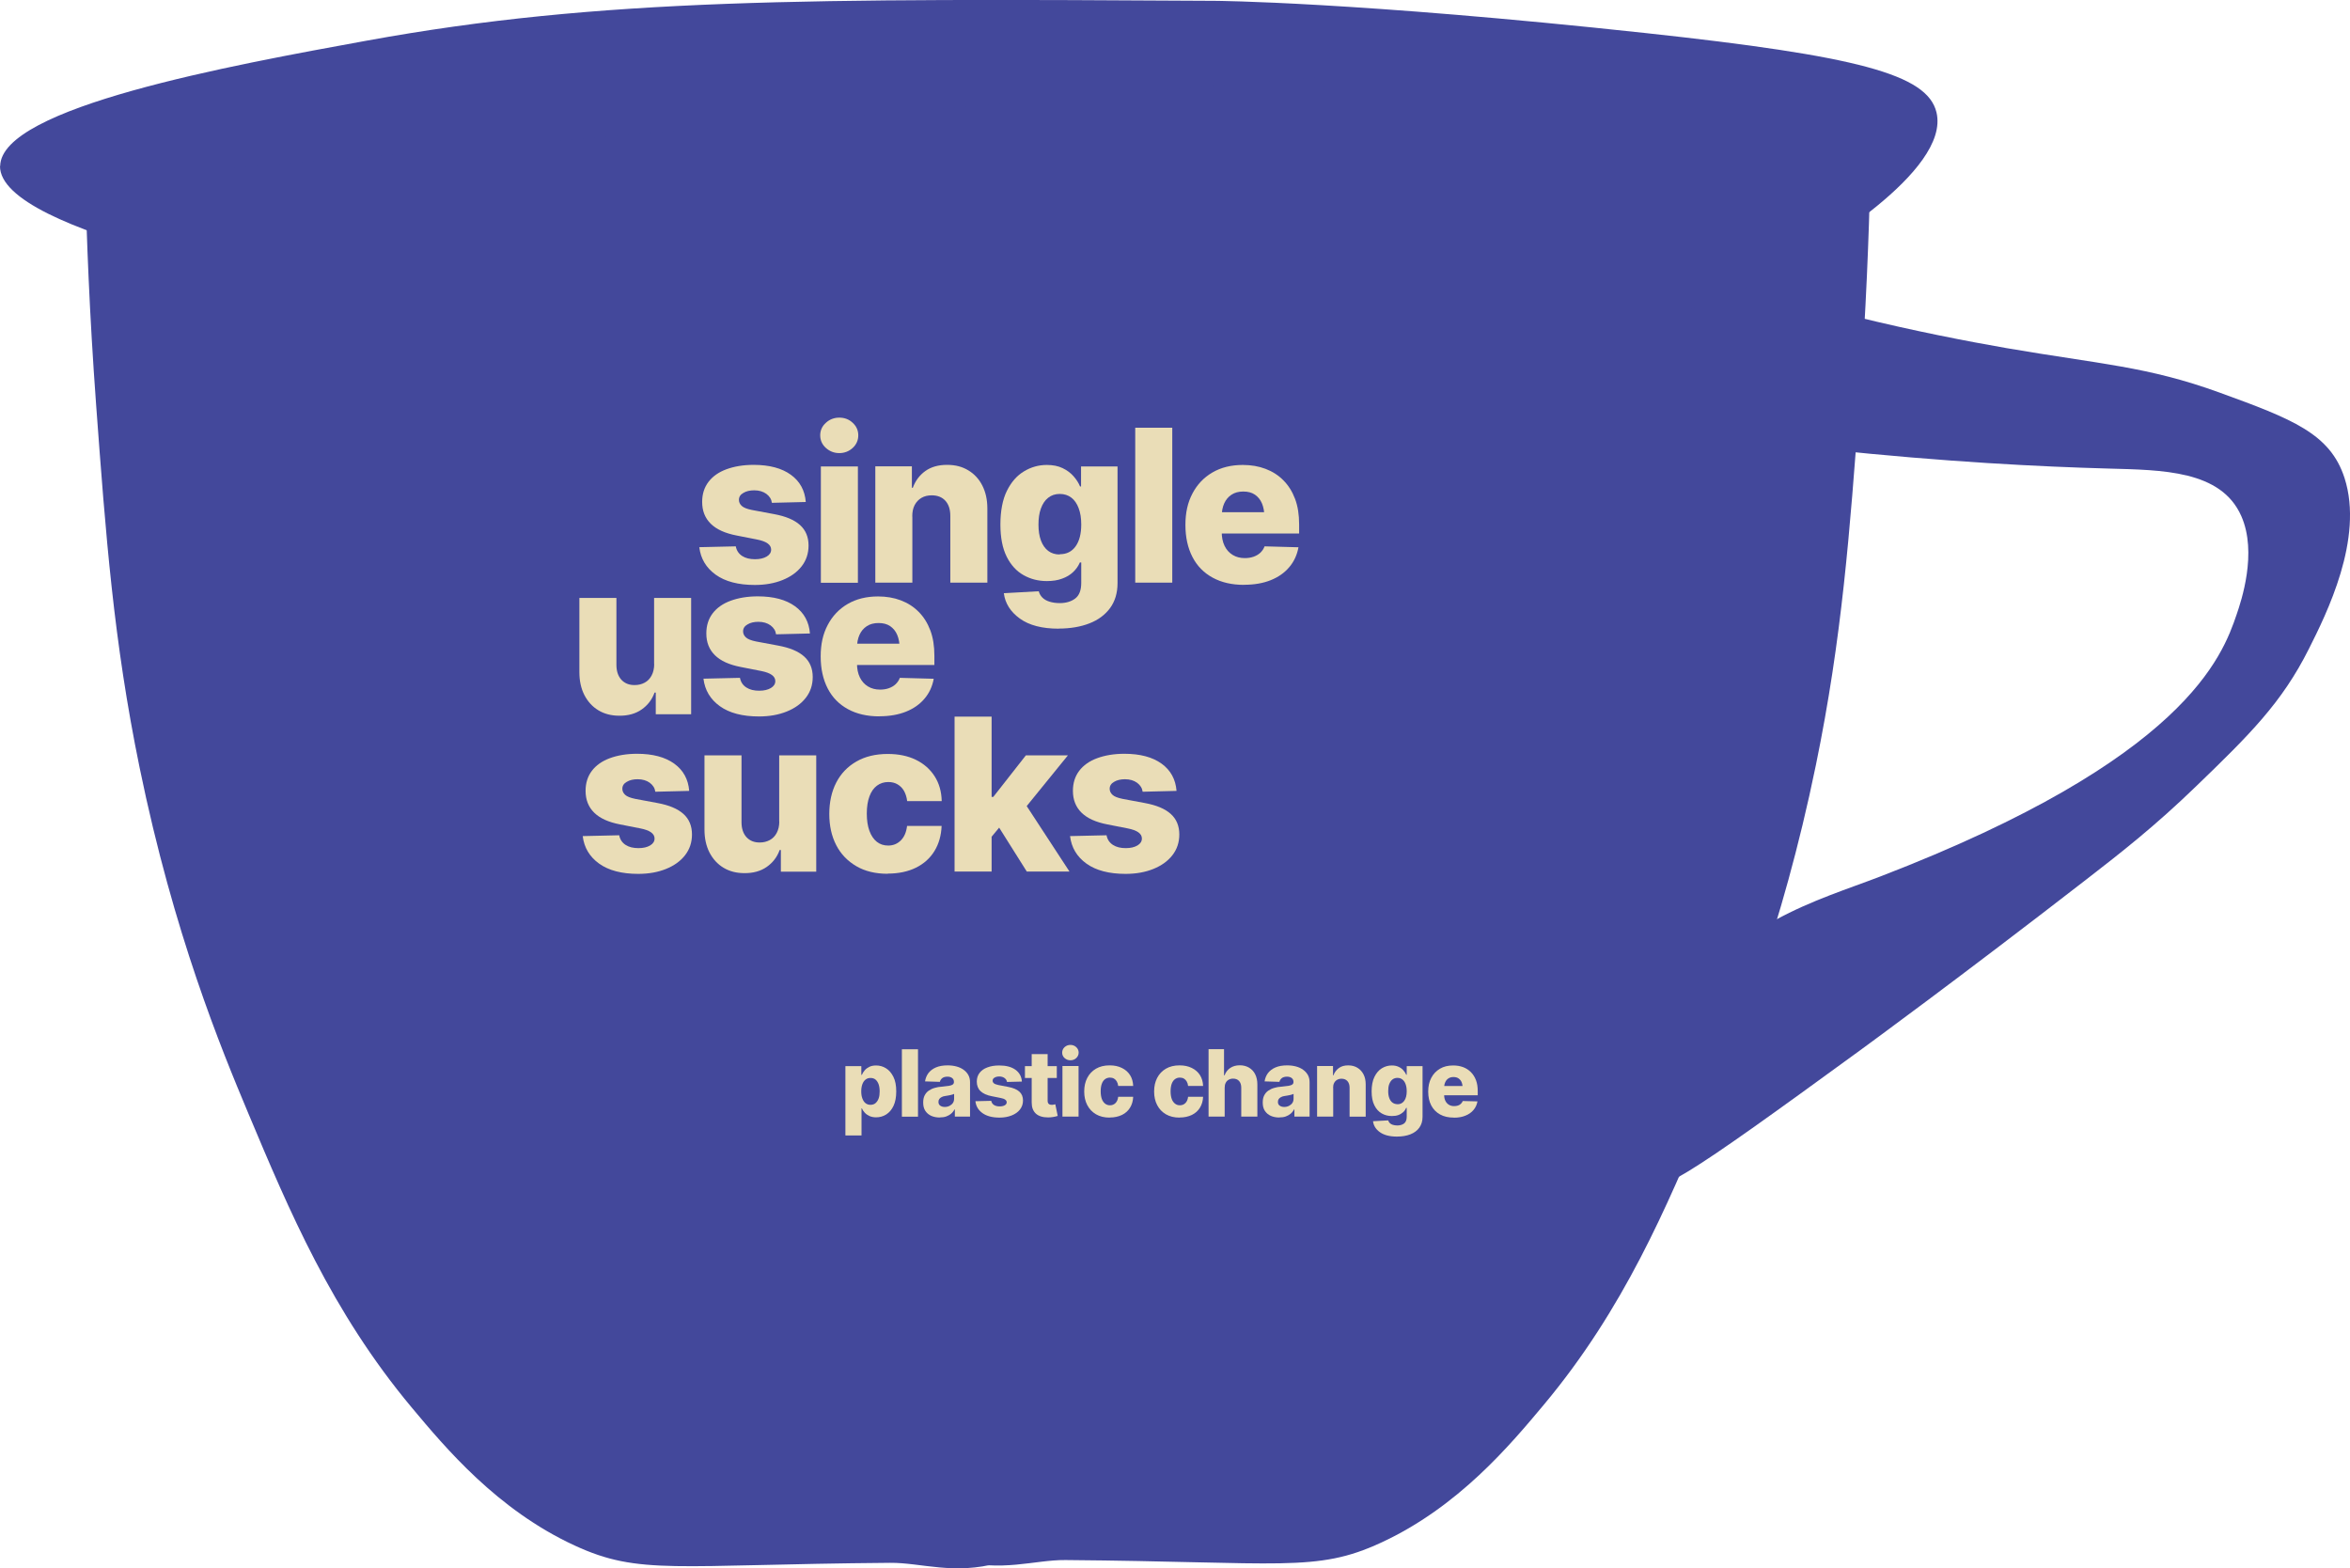 <?xml version="1.0" encoding="UTF-8"?>
<svg id="Layer_1" data-name="Layer 1" xmlns="http://www.w3.org/2000/svg" viewBox="0 0 253.79 169.37">
  <path d="M201.98,19.14c-.14,6.03-.44,14.37-1.17,24.27-1.04,14.05-1.88,25.48-4.7,39.2-3.69,17.97-8.8,30.32-11.74,37.33-4.38,10.43-8.99,21.4-17.62,31.73-3.62,4.33-9.24,11.07-17.62,14.93-7.01,3.24-10.75,2.06-34.06,1.87-3.37-.03-6.9,1.35-11.74,0-1.21-.34-7.41-2.17-14.09-9.33-1.79-1.92-6.47-7.28-10.57-16.8-1.22-2.83-4.87-11.89-7.05-31.73-1.11-10.13-.47-10.63-1.17-42.93-.43-19.65-.93-31.81-1.17-37.33-.42-9.46-.86-17.23-1.17-22.4" style="fill: #43489b;"/>
  <path d="M.02,17.94c.06-6.36,24.87-10.87,39.64-13.56C64.87-.21,87.33-.17,131.21.09c0,0,15.18.09,46.51,3.48,22.9,2.48,30.42,4.45,31.41,8.56,1.55,6.43-13.54,15.14-15.49,16.27-20.5,11.84-36.51,7.41-80.44,6.54-37.86-.75-46.37,2.13-72.66-2.53C32.51,30.99-.07,25.22,0,17.93h.02Z" style="fill: #43489b;"/>
  <path d="M9.21,19.44c.14,6.03.44,14.37,1.17,24.27,1.04,14.05,1.88,25.48,4.7,39.2,3.69,17.97,8.8,30.32,11.74,37.33,4.38,10.43,8.99,21.4,17.62,31.73,3.62,4.33,9.24,11.07,17.62,14.93,7.01,3.24,10.75,2.06,34.06,1.87,3.37-.03,6.9,1.35,11.74,0,1.21-.34,7.41-2.17,14.09-9.33,1.79-1.92,6.47-7.28,10.57-16.8,1.22-2.83,4.87-11.89,7.05-31.73,1.11-10.13.47-10.63,1.17-42.93.43-19.65.93-31.81,1.17-37.33.42-9.46.86-17.23,1.17-22.4" style="fill: #43489b;"/>
  <path d="M200.25,34.16c6.57,1.61,12.18,2.69,16.43,3.43,10.1,1.74,15.19,1.96,23.01,4.8,7.87,2.86,11.96,4.43,13.51,9.23,2.11,6.55-1.95,14.67-3.85,18.45-2.93,5.85-6.44,9.3-12.21,14.87-4.43,4.28-7.96,7.04-11.86,10.06-13.83,10.71-23.4,17.69-24.42,18.44-19.34,14.1-22.07,15.82-23.57,14.34-2.42-2.41-.23-11.82,3.85-18.45,5.97-9.73,15.1-12.05,21.93-14.68,33-12.7,36.95-23.8,38.49-28.33.47-1.38,2.25-6.62.49-10.59-2.18-4.95-8.53-4.97-14.36-5.13-7.26-.2-17.5-.7-30.44-2.07" style="fill: #43489b;"/>
  <path d="M87.01,54.21l-3.65.09c-.05-.39-.25-.71-.6-.97-.35-.25-.78-.38-1.31-.38-.46,0-.86.09-1.17.28-.32.18-.48.43-.48.75,0,.25.1.46.3.65.2.19.56.33,1.09.44l2.41.45c1.25.23,2.18.62,2.8,1.18.61.55.92,1.29.92,2.21,0,.86-.25,1.61-.75,2.25s-1.19,1.13-2.06,1.48c-.87.35-1.87.53-2.99.53-1.79,0-3.2-.37-4.23-1.11s-1.62-1.73-1.77-2.97l3.94-.09c.09.46.32.8.69,1.04s.83.35,1.39.35c.52,0,.94-.1,1.26-.29s.48-.44.48-.75c0-.53-.51-.89-1.53-1.09l-2.19-.43c-1.25-.24-2.18-.66-2.8-1.27-.62-.61-.93-1.39-.93-2.36,0-.85.23-1.56.68-2.16.45-.59,1.09-1.05,1.93-1.36s1.82-.48,2.95-.48c1.7,0,3.04.36,4.02,1.07.98.71,1.51,1.69,1.61,2.93h-.01Z" style="fill: #eaddb7;"/>
  <path d="M90.64,48.93c-.56,0-1.04-.19-1.45-.56s-.61-.83-.61-1.36.2-.98.61-1.35c.4-.37.89-.56,1.45-.56s1.05.18,1.45.56c.4.37.6.82.6,1.35s-.2.99-.6,1.36-.89.56-1.45.56ZM88.65,62.93v-12.56h4v12.56h-4Z" style="fill: #eaddb7;"/>
  <path d="M98.53,55.77v7.15h-4v-12.56h3.95v2.31h.1c.28-.76.74-1.37,1.36-1.81.62-.44,1.4-.66,2.33-.66s1.65.2,2.3.59,1.16.94,1.52,1.65c.36.71.54,1.53.54,2.48v8h-4v-7.21c0-.7-.18-1.24-.53-1.63s-.85-.59-1.48-.59c-.42,0-.79.09-1.1.27s-.56.44-.74.78-.26.75-.26,1.23h.01Z" style="fill: #eaddb7;"/>
  <path d="M114.34,67.89c-1.79,0-3.19-.36-4.2-1.09-1.01-.73-1.59-1.64-1.73-2.74l3.77-.21c.07.26.2.49.39.68s.44.34.76.44.69.16,1.11.16c.67,0,1.23-.16,1.67-.49.44-.33.66-.89.66-1.69v-2.21h-.15c-.16.38-.4.73-.72,1.03-.32.31-.72.55-1.2.72-.48.18-1.02.26-1.65.26-.91,0-1.75-.21-2.51-.64s-1.37-1.09-1.82-1.99-.68-2.06-.68-3.48.23-2.69.7-3.63c.47-.95,1.08-1.65,1.85-2.11.76-.46,1.58-.69,2.46-.69.66,0,1.22.11,1.7.34s.86.51,1.18.87.55.72.71,1.11h.11v-2.16h3.94v12.61c0,1.05-.27,1.95-.8,2.68-.54.73-1.28,1.29-2.24,1.66-.95.37-2.06.56-3.32.56h.01ZM114.46,59.85c.73,0,1.29-.28,1.7-.85.41-.57.61-1.36.61-2.36,0-.68-.09-1.27-.28-1.76-.18-.49-.45-.88-.79-1.14s-.76-.4-1.25-.4-.91.14-1.26.42-.6.66-.78,1.16c-.18.49-.26,1.07-.26,1.74s.09,1.24.27,1.72.44.85.78,1.11.76.39,1.25.39v-.03Z" style="fill: #eaddb7;"/>
  <path d="M126.6,46.19v16.73h-4v-16.73s4,0,4,0Z" style="fill: #eaddb7;"/>
  <path d="M134.36,63.16c-1.32,0-2.45-.26-3.4-.78s-1.68-1.26-2.18-2.23-.76-2.12-.76-3.46.25-2.43.76-3.4,1.23-1.73,2.16-2.27,2.02-.81,3.28-.81c.89,0,1.71.14,2.45.42.74.28,1.39.69,1.93,1.24.54.54.96,1.21,1.26,2,.3.79.44,1.71.44,2.75v.99h-10.9v-2.3h9.01l-1.86.54c0-.58-.09-1.07-.26-1.48s-.43-.72-.76-.95-.76-.34-1.26-.34-.92.11-1.27.34-.61.54-.79.94-.27.87-.27,1.42v1.65c0,.58.1,1.09.31,1.52.21.43.5.75.88.98s.81.34,1.31.34c.34,0,.66-.05.94-.15s.53-.24.73-.43.36-.42.46-.69l3.66.1c-.15.82-.48,1.54-.99,2.14-.51.61-1.18,1.08-2,1.41s-1.78.5-2.88.5h0Z" style="fill: #eaddb7;"/>
  <path d="M70.64,71.71v-7.14h4v12.56h-3.82v-2.34h-.13c-.27.76-.74,1.37-1.4,1.83s-1.47.68-2.41.67c-.85,0-1.6-.19-2.25-.58s-1.15-.94-1.52-1.65c-.36-.71-.54-1.53-.54-2.48v-8.01h4v7.23c0,.67.18,1.21.53,1.6.36.39.84.59,1.45.58.4,0,.75-.09,1.07-.26s.57-.43.75-.77.28-.75.28-1.24h0Z" style="fill: #eaddb7;"/>
  <path d="M87.46,68.41l-3.65.09c-.05-.39-.25-.71-.6-.97-.35-.25-.78-.38-1.31-.38-.46,0-.86.09-1.17.28-.32.18-.48.43-.48.75,0,.25.1.46.3.65.2.19.56.33,1.09.44l2.41.45c1.25.23,2.18.62,2.8,1.18.61.55.92,1.29.92,2.21,0,.86-.25,1.61-.75,2.25s-1.19,1.13-2.06,1.48c-.87.35-1.87.53-2.99.53-1.79,0-3.2-.37-4.23-1.11s-1.62-1.73-1.77-2.97l3.94-.09c.09.46.32.8.69,1.04s.83.35,1.39.35c.52,0,.94-.1,1.26-.29s.48-.44.48-.75c0-.53-.51-.89-1.53-1.09l-2.19-.43c-1.25-.24-2.18-.66-2.8-1.27-.62-.61-.93-1.39-.93-2.36,0-.85.23-1.56.68-2.16.45-.59,1.09-1.05,1.93-1.36s1.82-.48,2.95-.48c1.7,0,3.04.36,4.02,1.07.98.71,1.51,1.69,1.61,2.93h-.01Z" style="fill: #eaddb7;"/>
  <path d="M94.97,77.36c-1.32,0-2.45-.26-3.4-.78s-1.68-1.26-2.18-2.23-.76-2.12-.76-3.46.25-2.43.76-3.4,1.23-1.73,2.16-2.27,2.02-.81,3.28-.81c.89,0,1.71.14,2.45.42s1.39.69,1.93,1.24c.54.54.96,1.21,1.26,2s.44,1.71.44,2.75v.99h-10.9v-2.3h9.01l-1.86.54c0-.58-.09-1.07-.26-1.48s-.43-.72-.76-.95-.76-.34-1.26-.34-.92.11-1.27.34-.61.54-.79.94-.27.87-.27,1.42v1.65c0,.58.1,1.09.31,1.52s.5.75.88.98.81.34,1.31.34c.34,0,.66-.05.94-.15s.53-.24.73-.43c.2-.19.36-.42.46-.69l3.66.1c-.15.82-.48,1.54-.99,2.14-.51.61-1.18,1.08-2,1.41s-1.78.5-2.88.5h0Z" style="fill: #eaddb7;"/>
  <path d="M74.42,85.41l-3.65.09c-.05-.39-.25-.71-.6-.97-.35-.25-.78-.38-1.31-.38-.46,0-.86.09-1.17.28-.32.18-.48.43-.48.75,0,.25.1.46.3.65.2.19.56.33,1.09.44l2.41.45c1.25.23,2.18.62,2.8,1.18.61.55.92,1.29.92,2.21,0,.86-.25,1.61-.75,2.25s-1.19,1.13-2.06,1.48c-.87.35-1.87.53-2.99.53-1.79,0-3.2-.37-4.23-1.11s-1.62-1.73-1.77-2.97l3.94-.09c.09.46.32.8.69,1.04s.83.35,1.39.35c.52,0,.94-.1,1.26-.29s.48-.44.48-.75c0-.53-.51-.89-1.53-1.09l-2.19-.43c-1.25-.24-2.18-.66-2.8-1.27-.62-.61-.93-1.39-.93-2.36,0-.85.23-1.56.68-2.16.45-.59,1.09-1.05,1.93-1.36s1.82-.48,2.95-.48c1.7,0,3.04.36,4.02,1.07.98.71,1.51,1.69,1.61,2.93h-.01Z" style="fill: #eaddb7;"/>
  <path d="M84.15,88.71v-7.14h4v12.56h-3.82v-2.34h-.13c-.27.76-.74,1.37-1.4,1.83s-1.47.68-2.41.67c-.85,0-1.6-.19-2.25-.58s-1.15-.94-1.52-1.65c-.36-.71-.54-1.53-.54-2.48v-8.01h4v7.23c0,.67.18,1.21.53,1.6.36.39.84.59,1.45.58.4,0,.75-.09,1.07-.26s.57-.43.75-.77.28-.75.28-1.24h0Z" style="fill: #eaddb7;"/>
  <path d="M95.88,94.36c-1.33,0-2.46-.27-3.4-.82s-1.67-1.3-2.17-2.27-.75-2.09-.75-3.37.25-2.42.75-3.39,1.23-1.73,2.17-2.27c.95-.55,2.08-.82,3.4-.82,1.16,0,2.17.21,3.03.63s1.53,1.01,2.02,1.77.75,1.66.77,2.69h-3.73c-.05-.43-.17-.79-.34-1.1-.18-.31-.41-.54-.7-.71-.29-.17-.62-.25-1-.25-.46,0-.87.13-1.22.39s-.62.64-.81,1.15c-.19.51-.29,1.13-.29,1.87s.1,1.37.29,1.88c.19.51.46.9.8,1.17s.75.4,1.22.4c.55,0,1-.19,1.37-.56.37-.37.59-.89.67-1.56h3.73c-.04,1.03-.3,1.94-.77,2.71-.48.78-1.15,1.38-2,1.8s-1.87.64-3.05.64v.02Z" style="fill: #eaddb7;"/>
  <path d="M103.09,94.12v-16.73h4v16.73h-4ZM106.69,90.83l.03-4.77h.55l3.52-4.49h4.54l-5.24,6.45h-1.06l-2.34,2.82h0ZM110.89,94.12l-3.28-5.21,2.63-2.84,5.26,8.05h-4.61Z" style="fill: #eaddb7;"/>
  <path d="M127.05,85.41l-3.65.09c-.05-.39-.25-.71-.6-.97-.35-.25-.78-.38-1.31-.38-.46,0-.86.09-1.17.28-.32.18-.48.43-.48.75,0,.25.1.46.3.65.2.19.56.33,1.09.44l2.41.45c1.25.23,2.18.62,2.8,1.18.61.55.92,1.29.92,2.21,0,.86-.25,1.61-.75,2.25s-1.19,1.13-2.06,1.48c-.87.35-1.87.53-2.99.53-1.79,0-3.2-.37-4.23-1.11s-1.62-1.73-1.77-2.97l3.94-.09c.09.46.32.8.69,1.04s.83.35,1.39.35c.52,0,.94-.1,1.26-.29.32-.19.48-.44.48-.75,0-.53-.51-.89-1.53-1.09l-2.19-.43c-1.25-.24-2.18-.66-2.8-1.27-.62-.61-.93-1.39-.93-2.36,0-.85.23-1.56.68-2.16.45-.59,1.09-1.05,1.93-1.36s1.82-.48,2.95-.48c1.7,0,3.04.36,4.02,1.07s1.51,1.69,1.61,2.93h-.01Z" style="fill: #eaddb7;"/>
  <path d="M91.3,122.63v-7.5h1.72v.94h.06c.07-.17.17-.33.3-.48.13-.16.3-.28.5-.38s.45-.15.74-.15c.38,0,.74.1,1.06.3.33.2.59.51.8.92s.31.94.31,1.58-.1,1.14-.29,1.55-.46.73-.79.94-.7.31-1.1.31c-.27,0-.51-.05-.71-.14s-.37-.21-.51-.36-.24-.3-.31-.47h-.04v2.93h-1.74ZM94.01,119.31c.21,0,.4-.06.54-.18s.26-.29.34-.51.11-.47.11-.76-.04-.55-.11-.76c-.08-.22-.19-.39-.33-.51s-.33-.18-.55-.18-.39.06-.54.18-.26.28-.34.5c-.08.22-.12.47-.12.77s.04.55.12.76c.08.22.19.39.34.51s.33.18.54.18h0Z" style="fill: #eaddb7;"/>
  <path d="M99.14,113.31v7.28h-1.74v-7.28h1.74Z" style="fill: #eaddb7;"/>
  <path d="M101.5,120.68c-.35,0-.66-.06-.93-.18s-.48-.3-.64-.54-.23-.54-.23-.9c0-.3.05-.56.16-.77s.25-.38.44-.51.4-.23.65-.3c.24-.07.5-.12.78-.13.31-.03.56-.06.75-.09s.33-.08.41-.14.13-.15.13-.26v-.02c0-.18-.06-.32-.19-.42s-.29-.15-.51-.15-.42.05-.55.15-.23.24-.27.41l-1.6-.05c.05-.33.17-.63.36-.89.2-.26.47-.47.82-.62s.77-.22,1.26-.22c.35,0,.66.04.96.12s.55.2.77.36.39.35.51.57c.12.22.18.48.18.77v3.71h-1.64v-.77h-.04c-.1.19-.23.35-.38.47s-.32.22-.52.29c-.2.07-.43.1-.68.1h0ZM102.04,119.54c.19,0,.35-.04.51-.12.15-.08.27-.18.36-.31s.13-.29.13-.47v-.51s-.11.05-.18.07-.15.04-.23.06-.17.04-.26.05-.17.03-.25.04c-.17.02-.31.06-.42.12-.12.06-.2.13-.26.21s-.09.19-.09.31c0,.18.06.32.19.41s.29.14.49.14h.01Z" style="fill: #eaddb7;"/>
  <path d="M110.34,116.8l-1.59.04c-.02-.17-.11-.31-.26-.42s-.34-.17-.57-.17c-.2,0-.37.04-.51.12s-.21.19-.21.33c0,.11.04.2.13.28s.25.14.48.19l1.05.2c.54.1.95.27,1.22.51s.4.56.4.96c0,.37-.11.7-.33.98s-.52.49-.9.64-.81.23-1.3.23c-.78,0-1.39-.16-1.84-.48-.45-.32-.71-.75-.77-1.29l1.71-.04c.04.2.14.35.3.45.16.1.36.15.61.15.22,0,.41-.04.55-.12s.21-.19.21-.32c0-.23-.22-.39-.66-.47l-.95-.19c-.54-.1-.95-.29-1.22-.55s-.4-.61-.4-1.03c0-.37.1-.68.3-.94s.48-.46.84-.59c.36-.14.79-.21,1.28-.21.74,0,1.32.15,1.75.46s.66.73.7,1.27h-.02Z" style="fill: #eaddb7;"/>
  <path d="M114.13,115.13v1.28h-3.44v-1.28s3.44,0,3.44,0ZM111.41,113.83h1.73v5.04c0,.15.04.26.11.33s.18.11.34.11c.06,0,.13,0,.2-.02s.14-.03.18-.04l.26,1.26c-.2.06-.38.1-.54.12-.17.03-.33.04-.5.04-.58,0-1.02-.14-1.32-.41-.3-.28-.45-.67-.45-1.19v-5.23h-.01Z" style="fill: #eaddb7;"/>
  <path d="M115.6,114.5c-.24,0-.45-.08-.63-.24s-.26-.36-.26-.59.09-.43.26-.59c.18-.16.39-.24.63-.24s.46.08.63.24c.17.16.26.36.26.59s-.09.43-.26.59-.38.24-.63.24ZM114.74,120.58v-5.46h1.74v5.46h-1.74Z" style="fill: #eaddb7;"/>
  <path d="M119.84,120.69c-.58,0-1.07-.12-1.48-.36s-.72-.57-.94-.99-.33-.91-.33-1.47.11-1.05.33-1.47.53-.75.94-.99.9-.36,1.48-.36c.5,0,.94.09,1.32.28.37.18.67.44.88.77.21.33.32.72.34,1.17h-1.62c-.02-.19-.07-.34-.15-.48s-.18-.24-.3-.31-.27-.11-.44-.11c-.2,0-.38.06-.53.17s-.27.28-.35.5-.12.49-.12.81.04.59.12.82c.08.22.2.39.35.51s.33.18.53.18c.24,0,.44-.08.6-.24.16-.16.26-.39.29-.68h1.62c-.02.45-.13.84-.34,1.18s-.5.6-.87.78-.81.28-1.33.28h0Z" style="fill: #eaddb7;"/>
  <path d="M127.39,120.69c-.58,0-1.07-.12-1.48-.36s-.72-.57-.94-.99-.33-.91-.33-1.47.11-1.05.33-1.47.53-.75.94-.99.9-.36,1.48-.36c.5,0,.94.09,1.32.28.37.18.67.44.88.77.21.33.32.72.34,1.17h-1.62c-.02-.19-.07-.34-.15-.48s-.18-.24-.3-.31-.27-.11-.44-.11c-.2,0-.38.06-.53.17s-.27.28-.35.5-.12.49-.12.81.04.59.12.82c.08.22.2.39.35.51s.33.18.53.18c.24,0,.44-.08.6-.24s.26-.39.29-.68h1.62c-.02.45-.13.84-.34,1.18-.21.34-.5.6-.87.78s-.81.28-1.33.28h0Z" style="fill: #eaddb7;"/>
  <path d="M132.26,117.47v3.11h-1.74v-7.28h1.67v2.82h.06c.12-.33.33-.6.61-.79s.62-.29,1.04-.29c.38,0,.71.09,1,.26.28.17.51.41.66.72.15.31.23.67.23,1.08v3.48h-1.74v-3.13c0-.3-.08-.54-.23-.71-.15-.17-.37-.26-.65-.26-.18,0-.34.04-.48.12s-.25.19-.32.34c-.08.15-.11.33-.11.53h0Z" style="fill: #eaddb7;"/>
  <path d="M138.17,120.68c-.35,0-.66-.06-.93-.18-.27-.12-.48-.3-.64-.54s-.23-.54-.23-.9c0-.3.05-.56.16-.77s.25-.38.44-.51.4-.23.65-.3c.24-.07.5-.12.78-.13.31-.03.56-.06.75-.09s.33-.08.41-.14.13-.15.13-.26v-.02c0-.18-.06-.32-.19-.42s-.29-.15-.51-.15-.42.05-.55.15-.23.24-.27.41l-1.6-.05c.05-.33.17-.63.36-.89.2-.26.47-.47.82-.62s.77-.22,1.26-.22c.35,0,.66.04.96.12s.55.2.77.36.39.35.51.57c.12.22.18.48.18.77v3.71h-1.64v-.77h-.04c-.1.19-.23.35-.38.47s-.32.22-.52.29c-.2.07-.43.1-.68.1h0ZM138.7,119.54c.19,0,.35-.04.51-.12.15-.08.27-.18.36-.31s.13-.29.13-.47v-.51s-.11.05-.18.07c-.07.02-.15.04-.23.06s-.17.04-.26.05-.17.03-.25.04c-.17.02-.31.06-.42.12-.12.06-.2.13-.26.21s-.09.19-.09.31c0,.18.06.32.19.41s.29.14.49.14h0Z" style="fill: #eaddb7;"/>
  <path d="M143.98,117.47v3.11h-1.74v-5.46h1.72v1.01h.04c.12-.33.32-.59.59-.79s.61-.29,1.01-.29.72.09,1,.26c.28.17.5.41.66.72.16.31.23.67.23,1.08v3.48h-1.74v-3.13c0-.3-.08-.54-.23-.71-.15-.17-.37-.26-.64-.26-.18,0-.34.04-.48.12s-.24.19-.32.34-.11.33-.11.53h.01Z" style="fill: #eaddb7;"/>
  <path d="M150.86,122.74c-.78,0-1.39-.16-1.83-.47s-.69-.71-.75-1.19l1.64-.09c.03.11.09.21.17.29.08.08.19.15.33.19s.3.07.48.07c.29,0,.53-.07.73-.21.19-.14.29-.39.29-.73v-.96h-.06c-.07.17-.17.32-.31.45s-.31.24-.52.32-.45.11-.72.11c-.4,0-.76-.09-1.09-.28s-.59-.47-.79-.87c-.2-.39-.3-.9-.3-1.51s.1-1.17.31-1.58c.2-.41.47-.72.8-.92s.69-.3,1.07-.3c.29,0,.53.05.74.15s.38.22.51.38c.14.15.24.31.31.48h.05v-.94h1.71v5.48c0,.46-.12.85-.35,1.17s-.56.56-.97.72-.9.24-1.44.24h0ZM150.91,119.25c.32,0,.56-.12.74-.37s.27-.59.27-1.03c0-.3-.04-.55-.12-.77s-.19-.38-.34-.5-.33-.18-.54-.18-.4.06-.55.18-.26.29-.34.5-.11.47-.11.76.04.54.12.75.19.37.34.48.33.17.54.17h-.01Z" style="fill: #eaddb7;"/>
  <path d="M157,120.69c-.57,0-1.07-.11-1.48-.34-.41-.23-.73-.55-.95-.97s-.33-.92-.33-1.5.11-1.06.33-1.48.53-.75.94-.99c.4-.24.88-.35,1.43-.35.39,0,.74.06,1.07.18.32.12.6.3.84.54.24.24.42.53.55.87s.19.74.19,1.2v.43h-4.74v-1h3.92l-.81.23c0-.25-.04-.46-.11-.64s-.19-.31-.33-.41-.33-.15-.55-.15-.4.05-.55.15-.26.23-.34.41c-.08.17-.12.38-.12.62v.72c0,.25.04.47.13.66s.22.33.38.43c.16.1.35.15.57.15.15,0,.29-.02.41-.06s.23-.1.32-.19c.09-.08.15-.18.2-.3l1.59.04c-.06.36-.21.67-.43.93s-.51.47-.87.61c-.36.15-.77.22-1.25.22h-.01Z" style="fill: #eaddb7;"/>
</svg>